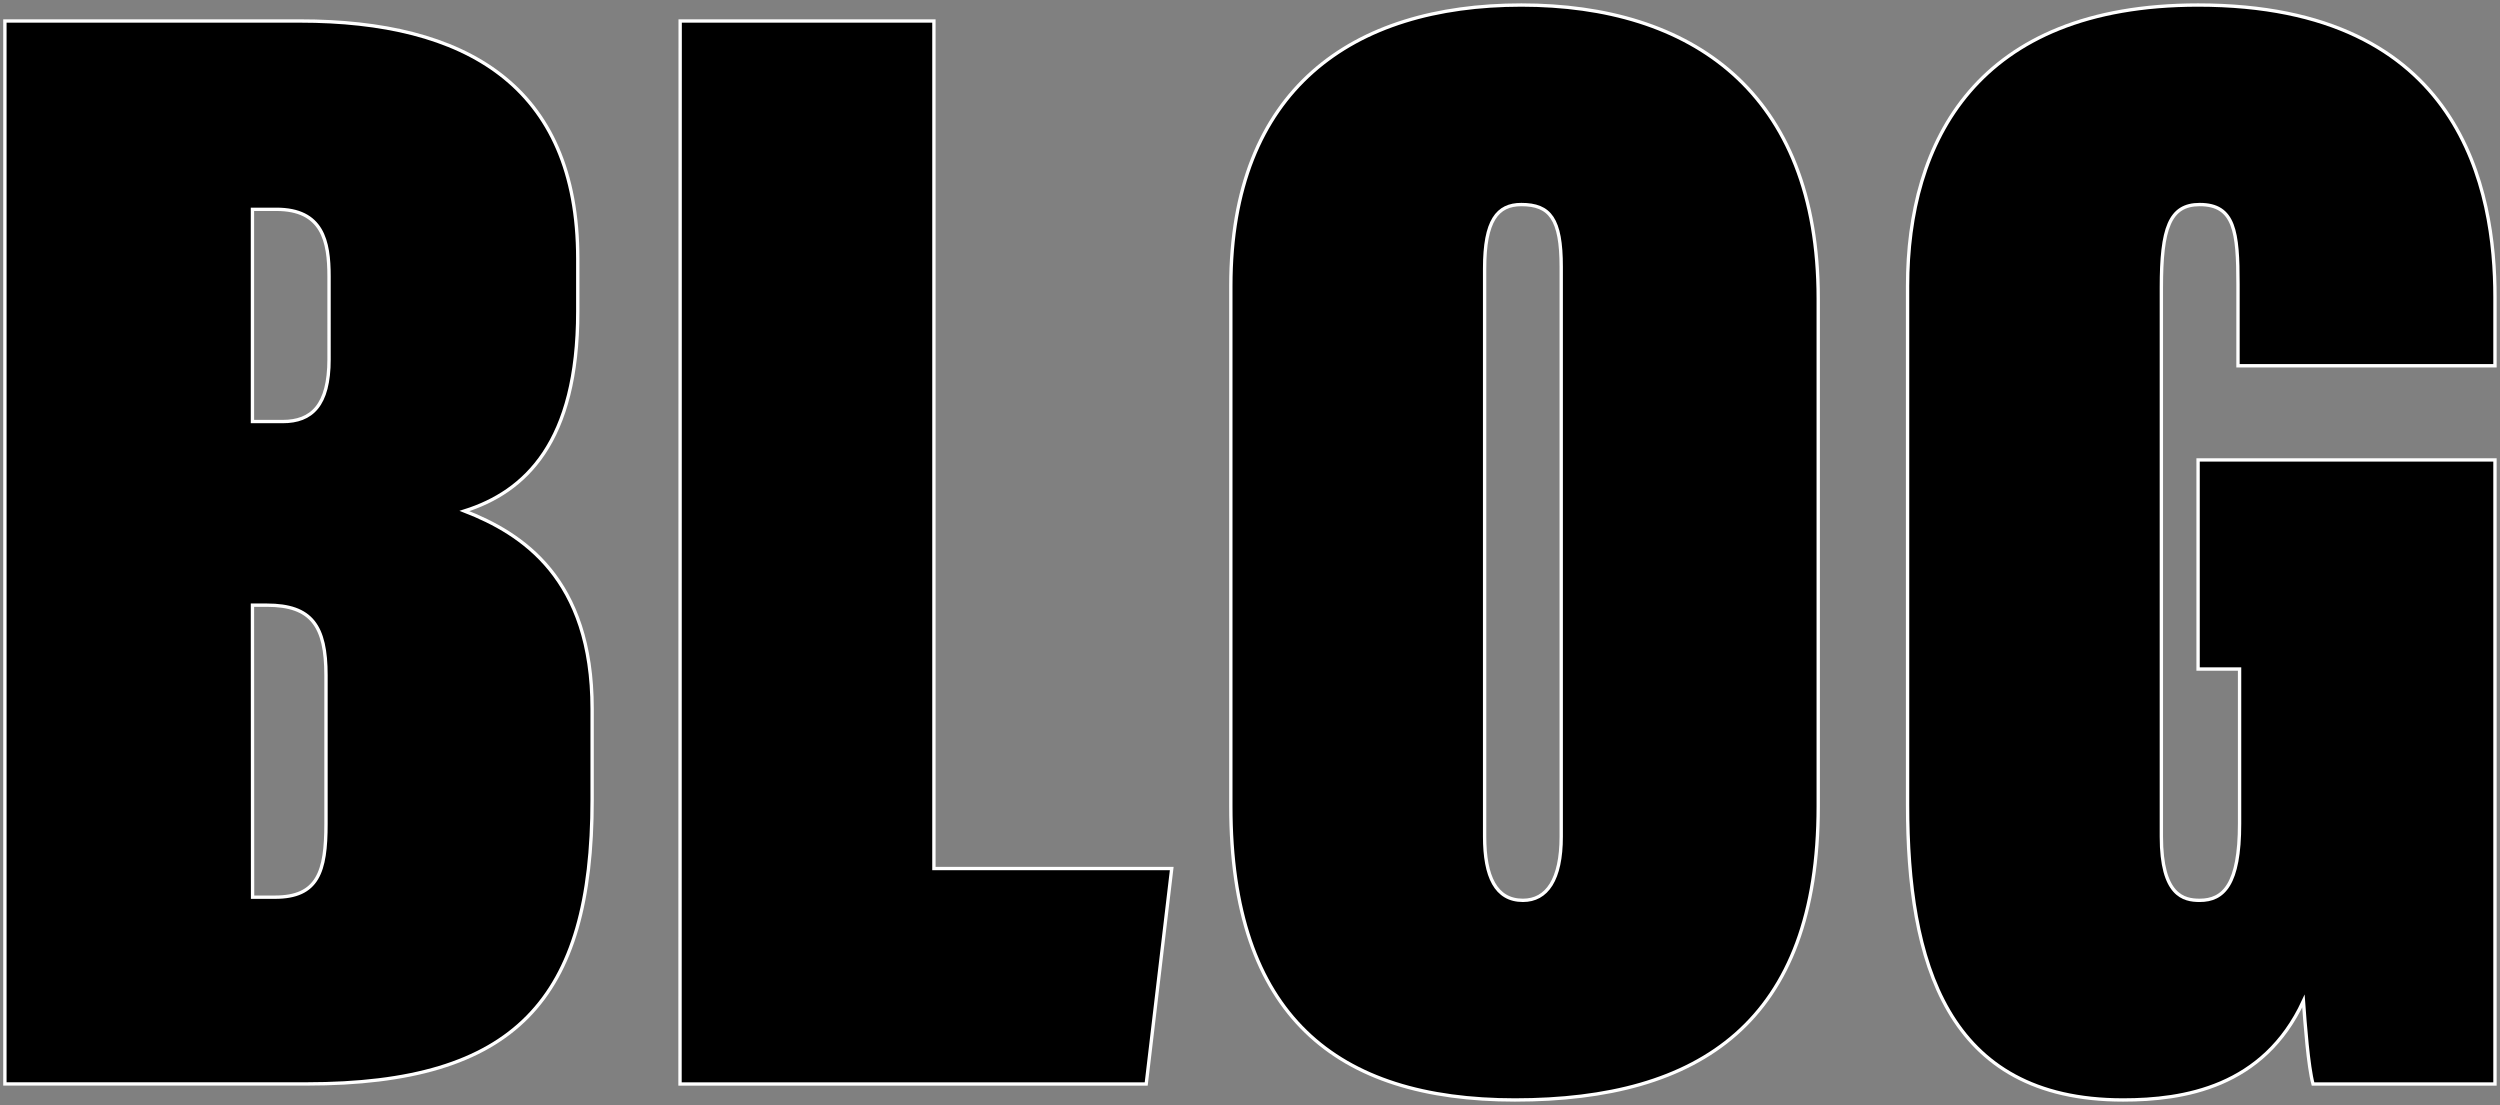 <svg id="Layer_1" data-name="Layer 1" xmlns="http://www.w3.org/2000/svg" viewBox="0 0 745.41 329.47"><rect x="0" y="0" width="745.41" height="329.47" fill="#808080" stroke="none"/><defs><style>.word-stroke{stroke:#fff;stroke-miterlimit:10;}</style></defs><path class="word-stroke" d="M25,44.57h88c49,0,82.81,19,82.81,70.91v15.71c0,39-15.7,53.77-33.79,59.48,17.13,6.67,38.07,20,38.07,59v27.12c0,59.49-22.84,84.71-85.18,84.71H25ZM107.85,164c8.57,0,13.8-4.76,13.8-18.56V120.72c0-10.47-1.9-20-15.7-20H98.81V164Zm-9,141.82h6.66c12.85,0,15.23-7.61,15.23-21.89V239.69c0-14.75-4.28-20.94-17.61-20.94H98.81Z" transform="translate(-23.54 -38.31)"/><path class="word-stroke" d="M226.34,44.57H302V297.28h70.91l-7.61,64.24h-139Z" transform="translate(-23.54 -38.31)"/><path class="word-stroke" d="M565.67,127.38V278.72c0,64.24-35.22,87.56-90.43,87.56-53.3,0-84.71-25.22-84.71-87.56V123.57c0-58.54,36.17-83.76,86.62-83.76S565.67,65.51,565.67,127.38Zm-99.47-9V287.76c0,11.9,3.33,19,11.42,19,7.14,0,11.42-6.18,11.42-19V117.86c0-14.28-3.33-18.56-11.89-18.56C470,99.3,466.2,104.06,466.2,118.34Z" transform="translate(-23.54 -38.31)"/><path class="word-stroke" d="M767.45,361.52H713.2c-1.43-5.23-2.38-18.08-2.86-24.74-11.9,25.7-35.69,29.5-53.78,29.5-52.82,0-64.25-41.4-64.25-88V123.57c0-42.83,20.47-83.76,86.62-83.76,79,0,88.52,55.68,88.52,87.09v20.47H690.83V123.09c0-15.7-1-23.79-11.42-23.79-9,0-11.43,7.14-11.43,24.75V287.76c0,17.61,6.67,19,11.43,19,7.13,0,11.89-4.75,11.89-22.84V237.79H678.93V175.44h88.52Z" transform="translate(-23.54 -38.31)"/></svg>